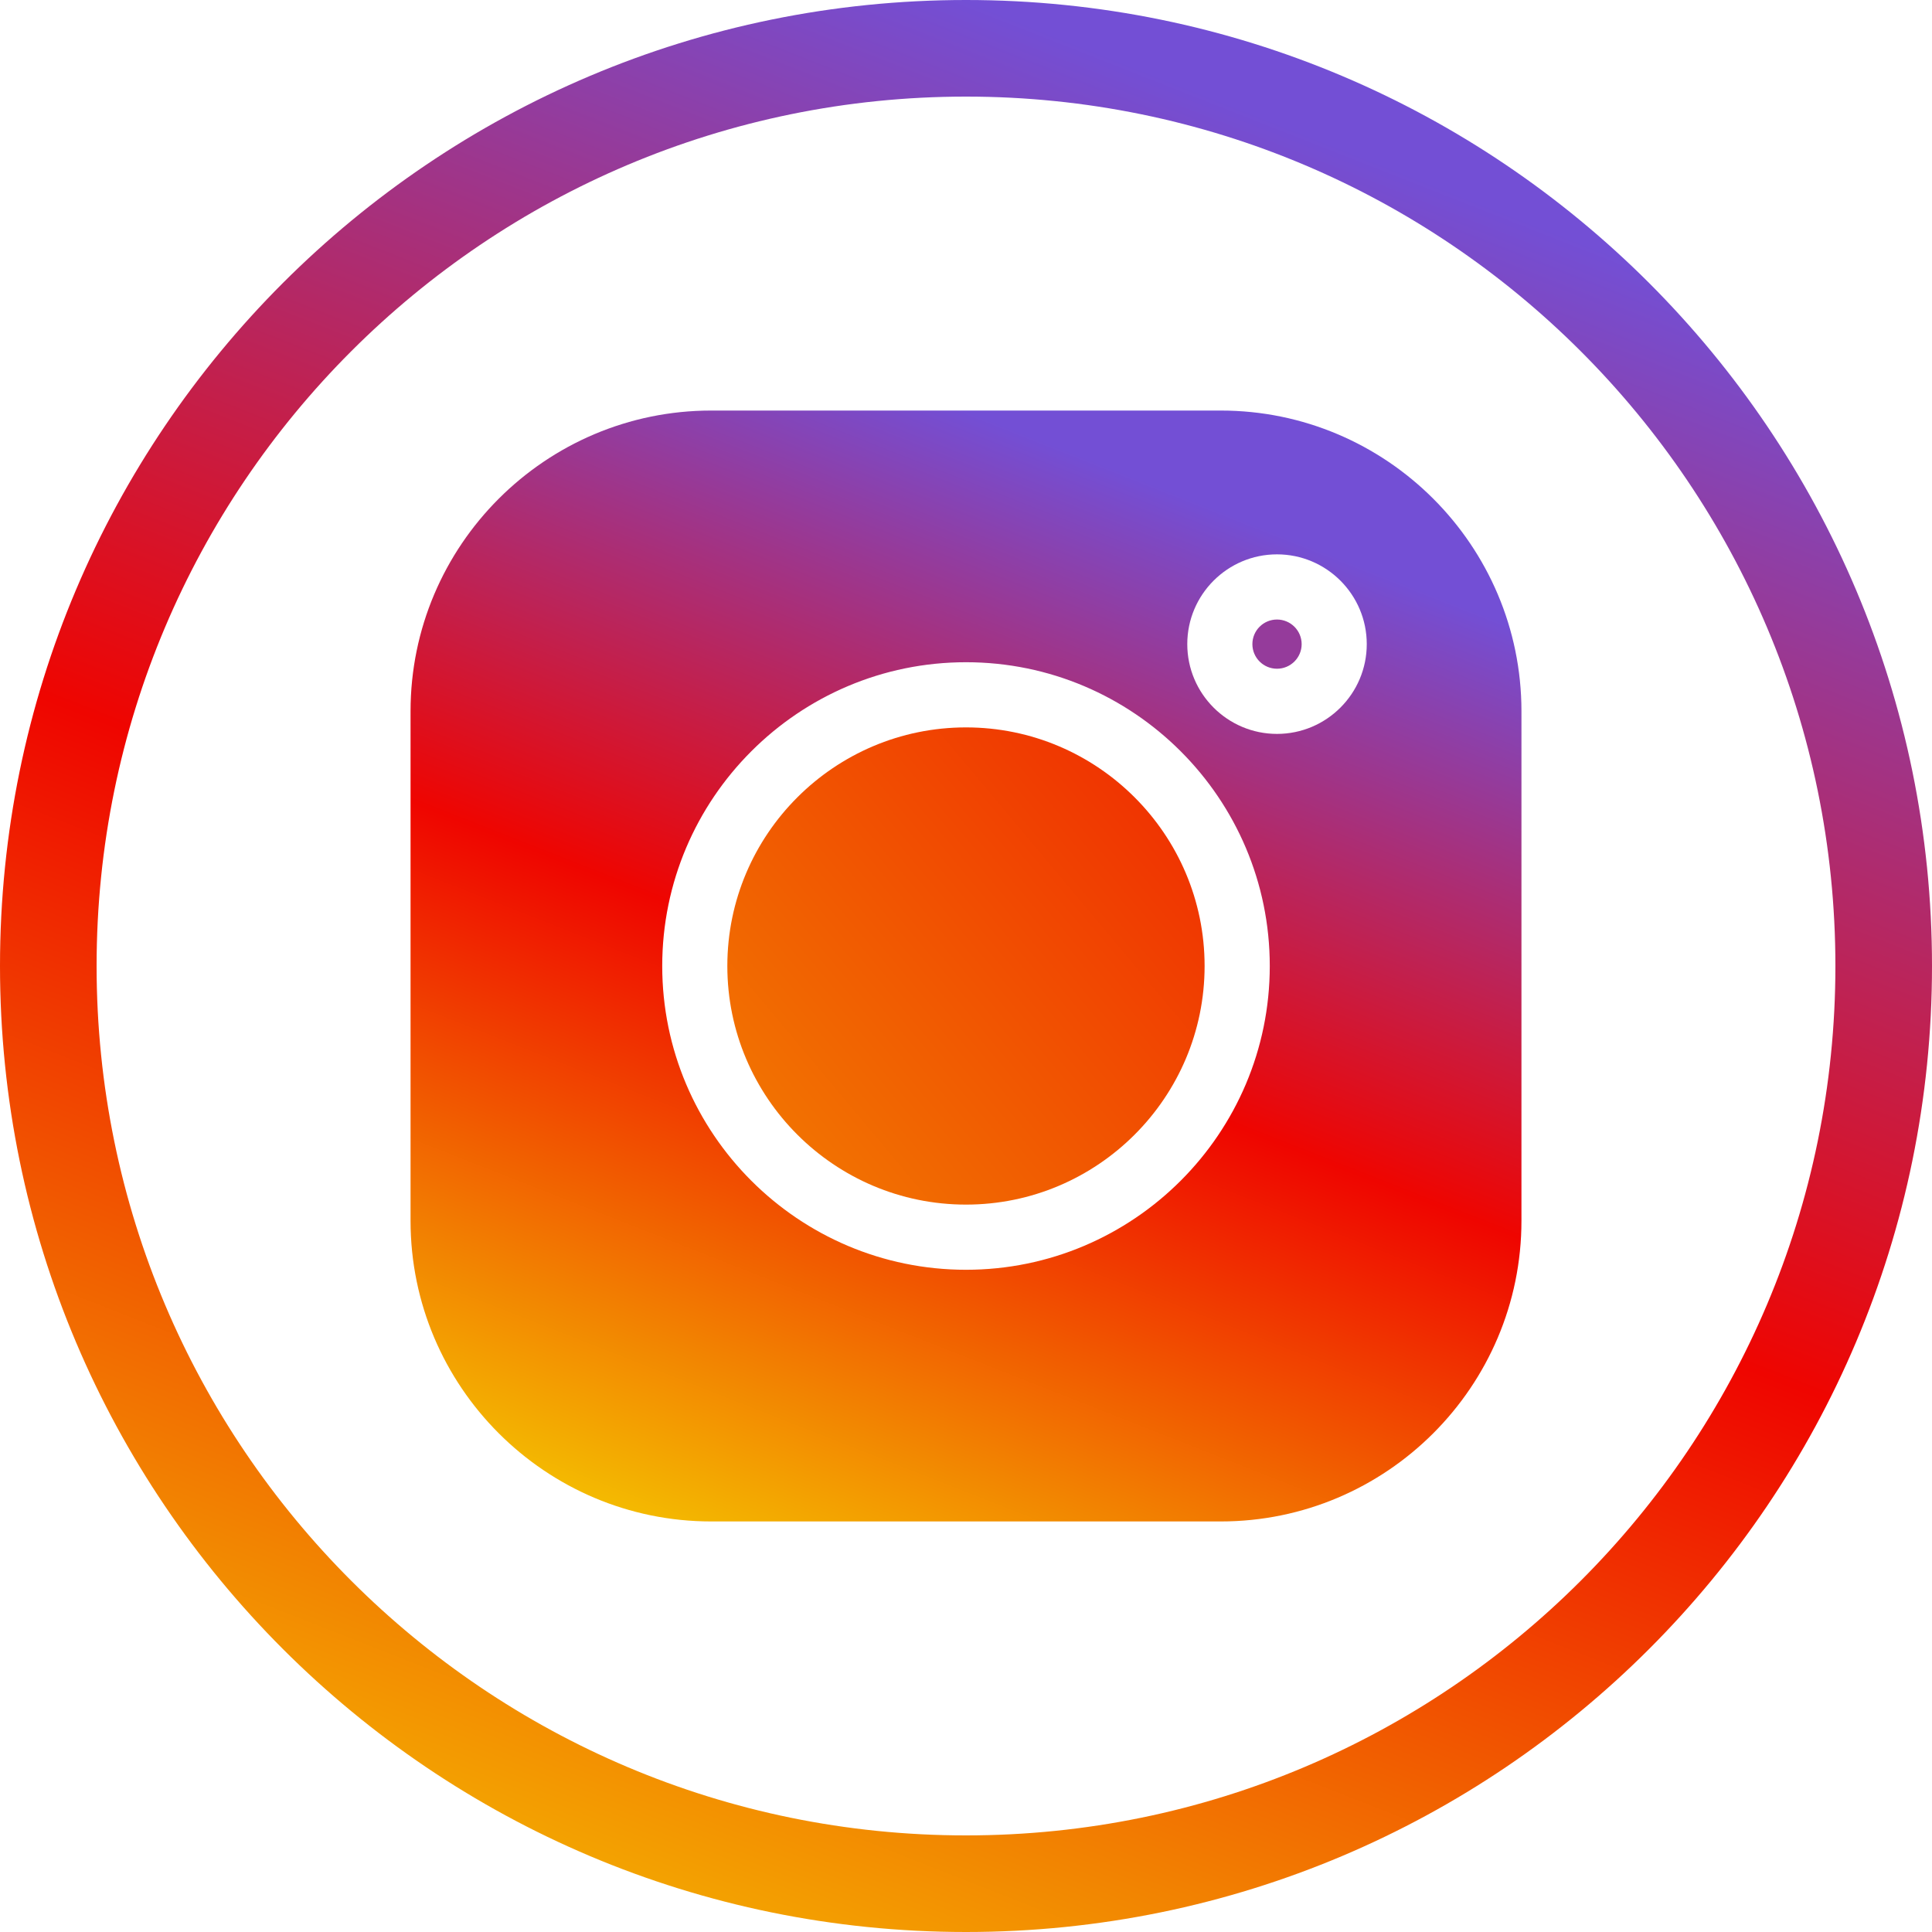 <svg width="30" height="30" viewBox="0 0 30 30" fill="none" xmlns="http://www.w3.org/2000/svg">
<path fill-rule="evenodd" clip-rule="evenodd" d="M15 28.5C22.456 28.5 28.5 22.456 28.5 15C28.5 7.544 22.456 1.5 15 1.5C7.544 1.5 1.5 7.544 1.5 15C1.5 22.456 7.544 28.5 15 28.5ZM15 30C23.284 30 30 23.284 30 15C30 6.716 23.284 0 15 0C6.716 0 0 6.716 0 15C0 23.284 6.716 30 15 30Z" fill="url(#paint0_linear)"/>
<path d="M18.956 6.375H11.044C8.47 6.375 6.375 8.47 6.375 11.044V18.956C6.375 21.53 8.47 23.625 11.044 23.625H18.956C21.53 23.625 23.625 21.53 23.625 18.956V11.044C23.625 8.47 21.53 6.375 18.956 6.375ZM15 19.717C12.399 19.717 10.283 17.601 10.283 15C10.283 12.399 12.399 10.283 15 10.283C17.601 10.283 19.717 12.399 19.717 15C19.717 17.601 17.601 19.717 15 19.717ZM19.829 11.396C19.061 11.396 18.436 10.771 18.436 10.002C18.436 9.233 19.061 8.608 19.829 8.608C20.598 8.608 21.223 9.233 21.223 10.002C21.223 10.771 20.598 11.396 19.829 11.396Z" fill="url(#paint1_linear)"/>
<path d="M15 11.295C12.957 11.295 11.294 12.957 11.294 15C11.294 17.043 12.957 18.705 15 18.705C17.043 18.705 18.705 17.043 18.705 15C18.705 12.957 17.043 11.295 15 11.295V11.295Z" fill="url(#paint2_linear)"/>
<path d="M19.829 9.62C19.618 9.62 19.447 9.791 19.447 10.002C19.447 10.213 19.618 10.384 19.829 10.384C20.04 10.384 20.212 10.213 20.212 10.002C20.212 9.791 20.04 9.62 19.829 9.62Z" fill="#953B9B"/>
<defs>
<linearGradient id="paint0_linear" x1="15" y1="1.17347e-07" x2="3.188" y2="30" gradientUnits="userSpaceOnUse">
<stop stop-color="#734FD5"/>
<stop offset="0.475" stop-color="#EF0500"/>
<stop offset="1" stop-color="#F4C801"/>
</linearGradient>
<linearGradient id="paint1_linear" x1="15" y1="6.375" x2="8.208" y2="23.625" gradientUnits="userSpaceOnUse">
<stop stop-color="#734FD5"/>
<stop offset="0.475" stop-color="#EF0500"/>
<stop offset="1" stop-color="#F4C801"/>
</linearGradient>
<linearGradient id="paint2_linear" x1="18.666" y1="12.52" x2="11.334" y2="18.666" gradientUnits="userSpaceOnUse">
<stop stop-color="#F02F01"/>
<stop offset="1" stop-color="#F27D01"/>
</linearGradient>
</defs>
</svg>
